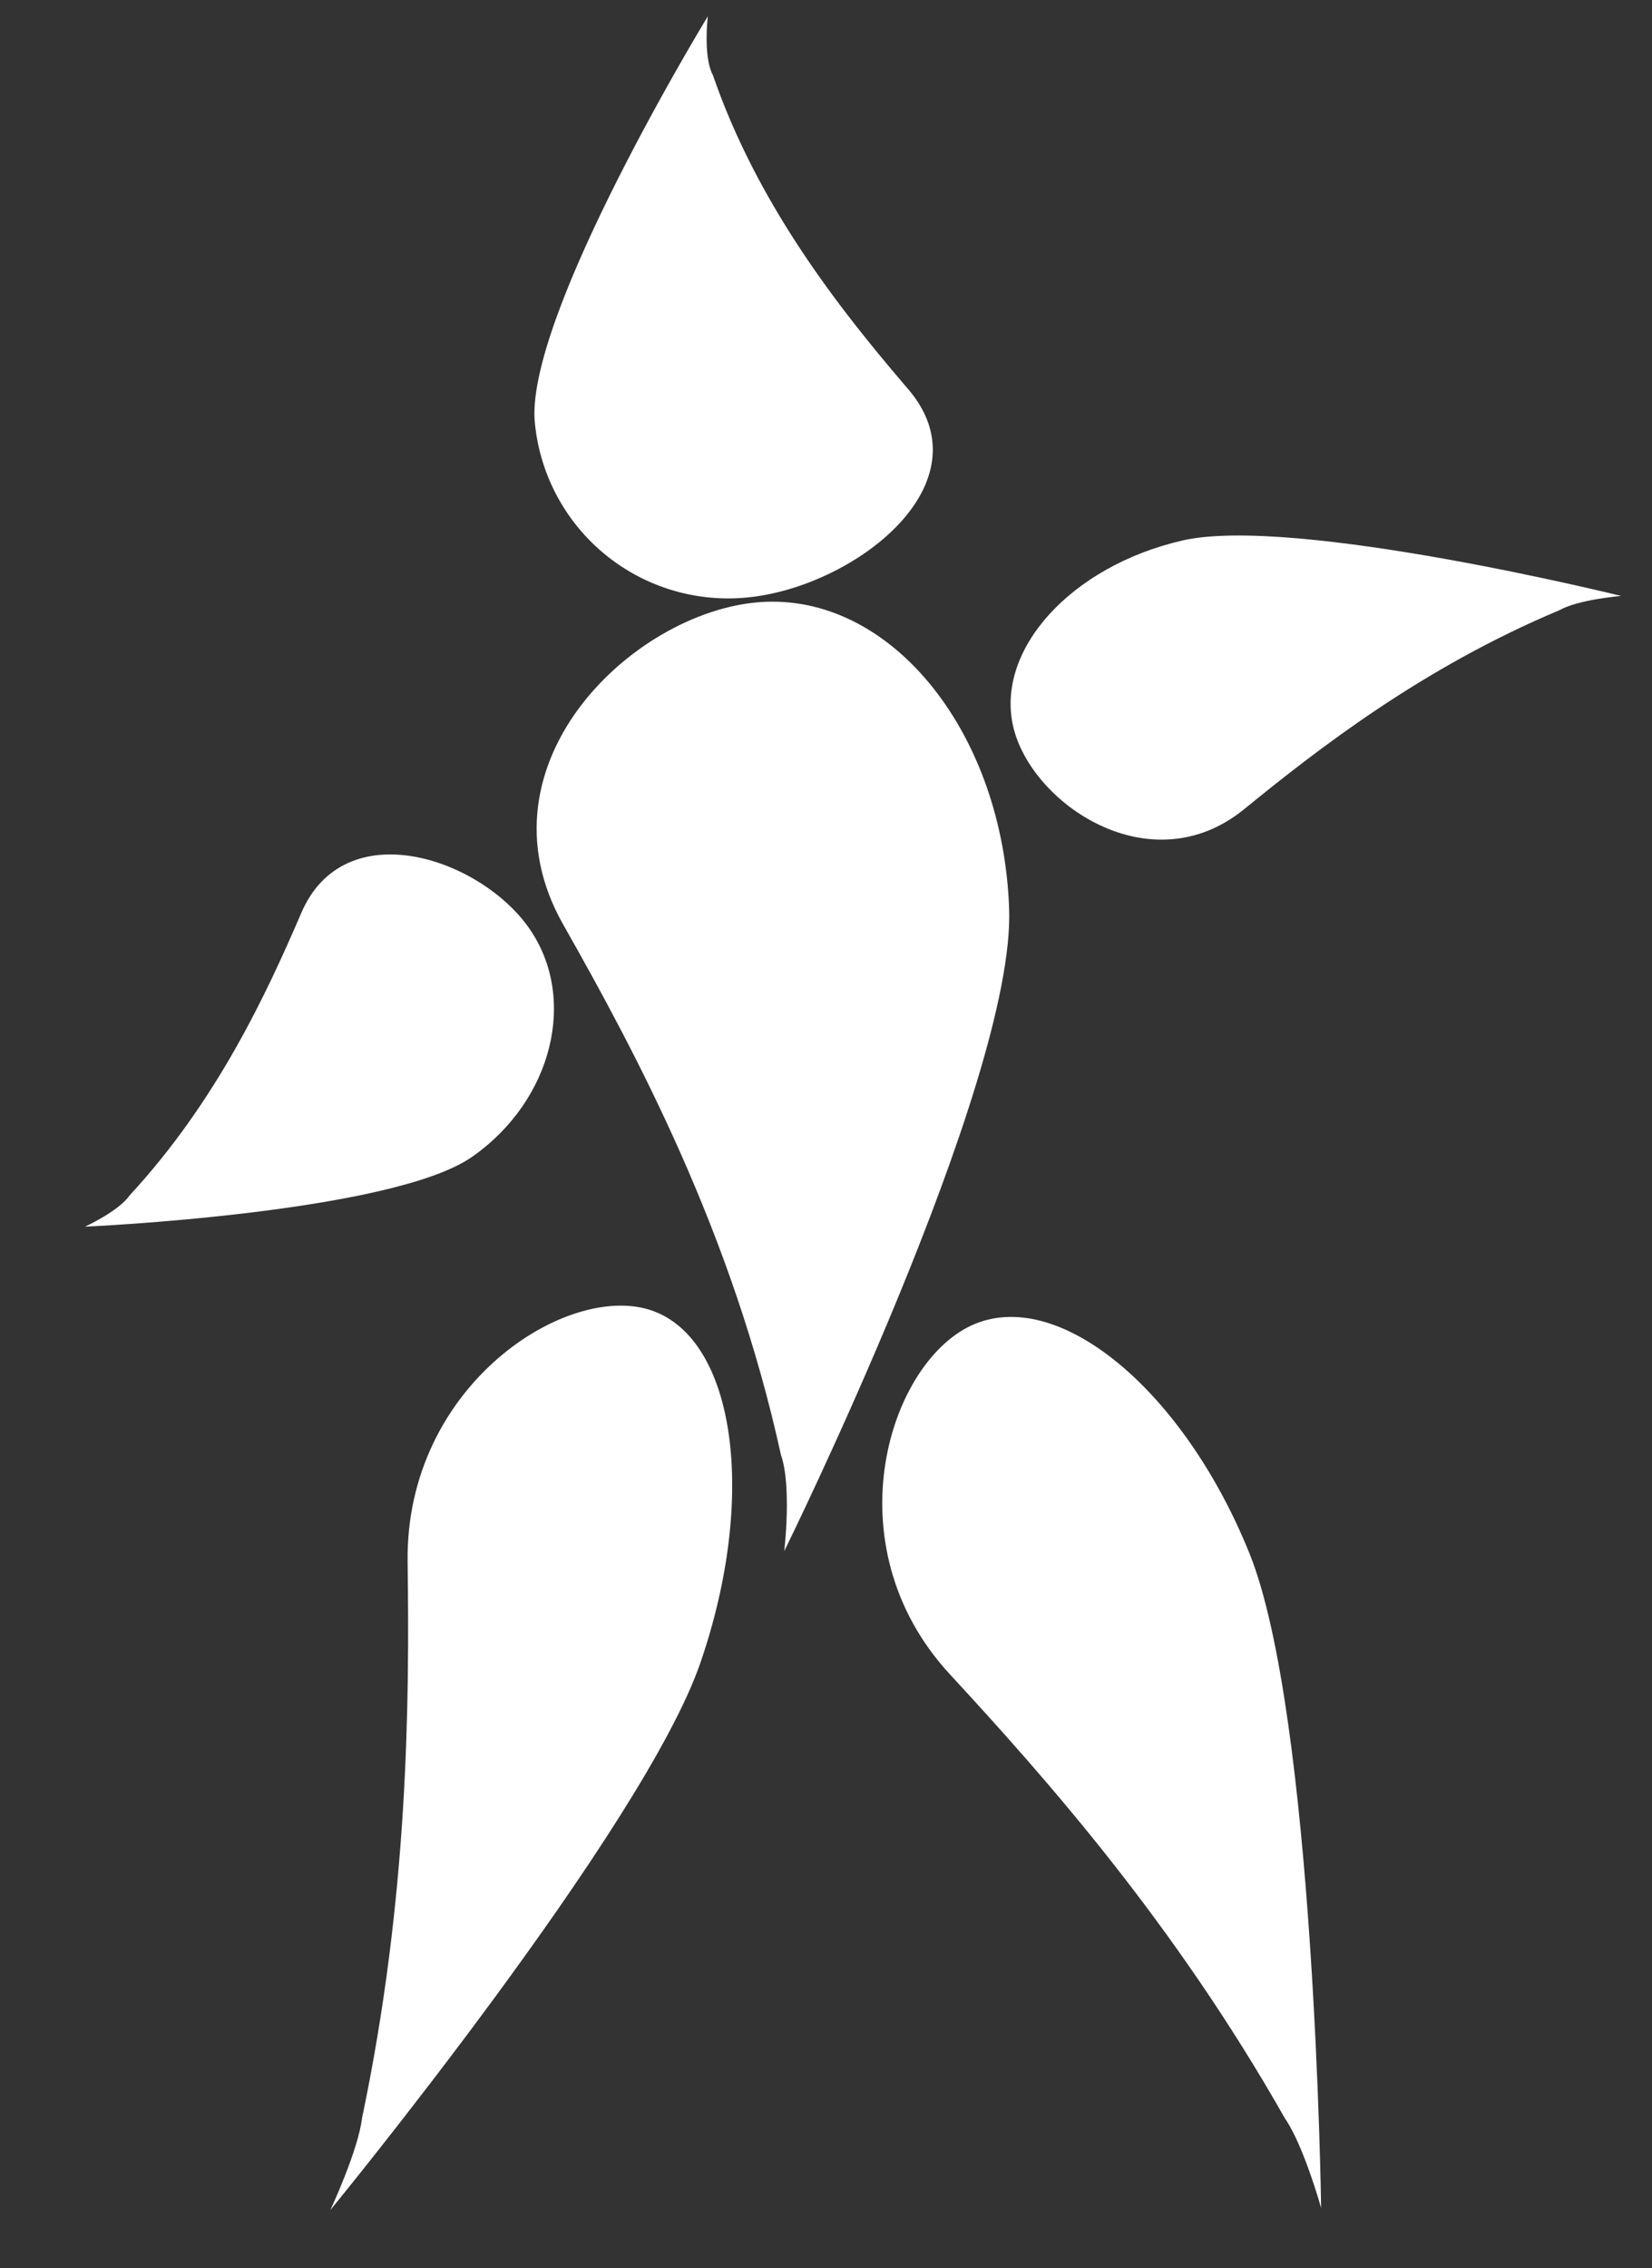 <svg id="Groupe_1" data-name="Groupe 1" xmlns="http://www.w3.org/2000/svg" width="263.537" height="361.796" viewBox="0 0 263.537 361.796">
  <rect x="0" y="0" width="263.537" height="361.796" fill="#333333" stroke="none"/>
  <g id="Groupe_1-2" data-name="Groupe 1" transform="translate(0 0)">
    <path id="Tracé_1" data-name="Tracé 1" d="M33.138,0s-1.342,6.337,0,9.454C38.6,31.3,50.611,49.167,59.81,62.051,71.382,78.257,48.236,92.922,31.074,92.922A30.973,30.973,0,0,1,0,62.051C0,45,33.138,0,33.138,0Z" transform="matrix(0.996, -0.087, 0.087, 0.996, 79.913, 5.484)" fill="#fff"/>
    <path id="Tracé_2" data-name="Tracé 2" d="M27.352,0s-1.108,10.384,0,15.492c4.505,35.8,14.423,65.078,22.016,86.191,9.551,26.557-9.554,50.588-23.72,50.588S0,129.622,0,101.683,27.352,0,27.352,0Z" transform="matrix(-0.946, -0.326, 0.326, -0.946, 78.578, 361.45)" fill="#fff"/>
    <path id="Tracé_3" data-name="Tracé 3" d="M28.556,0s-1.157,10.326,0,15.407c4.7,35.606,15.057,64.718,22.985,85.714,9.972,26.41-9.974,50.308-24.763,50.308S0,128.905,0,101.121,28.556,0,28.556,0Z" transform="matrix(-0.927, 0.375, -0.375, -0.927, 237.224, 341.483)" fill="#fff"/>
    <path id="Tracé_4" data-name="Tracé 4" d="M39.457,0s-1.6,10.331,0,15.414c6.5,35.624,20.806,64.751,31.76,85.757C85,127.6,57.435,151.5,37,151.5S0,128.97,0,101.171,39.457,0,39.457,0Z" transform="matrix(-0.999, 0.035, -0.035, -0.999, 164.525, 246.046)" fill="#fff"/>
    <path id="Tracé_5" data-name="Tracé 5" d="M24.362,0s-.987,6.763,0,10.091c4.013,23.32,12.846,42.387,19.609,56.139,8.507,17.3-8.51,32.949-21.126,32.949S0,84.427,0,66.229,24.362,0,24.362,0Z" transform="translate(253.13 71.326) rotate(77)" fill="#fff"/>
    <path id="Tracé_6" data-name="Tracé 6" d="M26.316,0s-1.066,5.819,0,8.682C30.65,28.747,40.192,45.153,47.5,56.985c9.189,14.883-9.192,28.35-22.821,28.35S0,72.642,0,56.985,26.316,0,26.316,0Z" transform="matrix(-0.574, -0.819, 0.819, -0.574, 28.663, 217.228)" fill="#fff"/>
  </g>
</svg>
